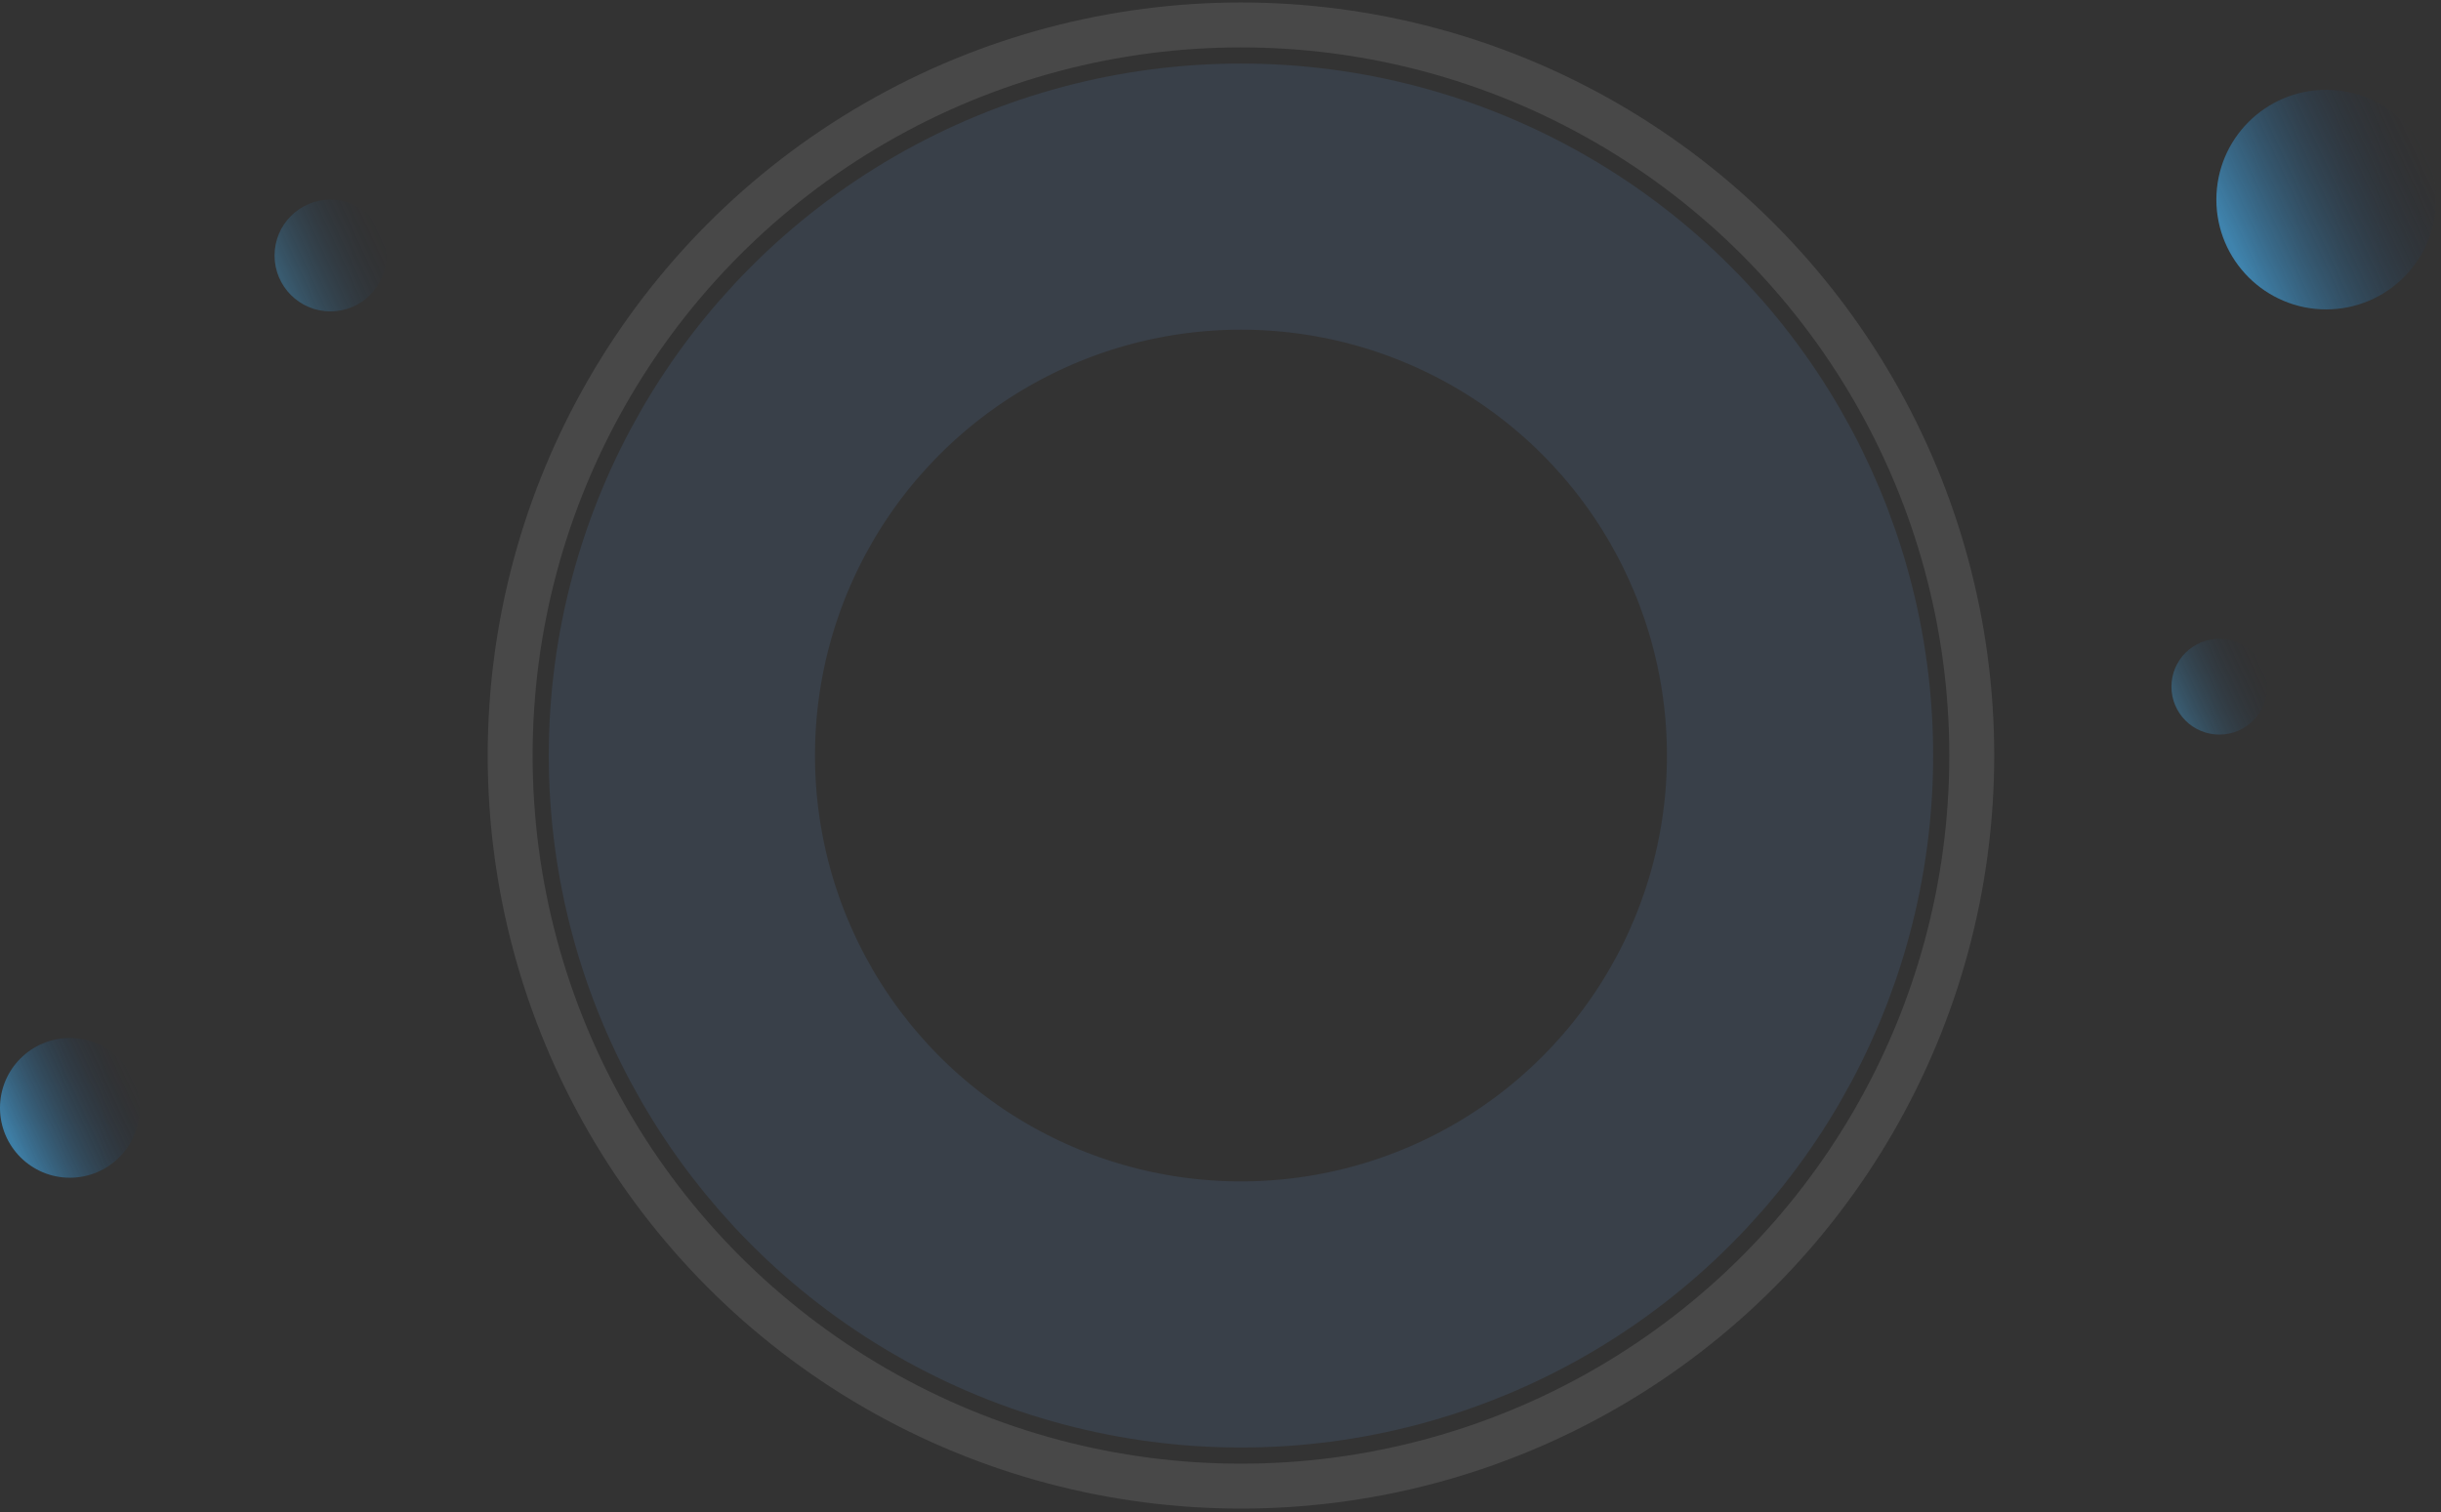 <?xml version="1.0" encoding="UTF-8"?>
<svg width="489px" height="303px" viewBox="0 0 489 303" version="1.1" xmlns="http://www.w3.org/2000/svg" xmlns:xlink="http://www.w3.org/1999/xlink">
    <rect x="0" y="0" width="489" height="303" fill="#333333" stroke="none"/>
    <title>编组 59</title>
    <defs>
        <linearGradient x1="91.553%" y1="19.564%" x2="2.701%" y2="60.816%" id="linearGradient-1">
            <stop stop-color="#121A35" stop-opacity="0" offset="0%"></stop>
            <stop stop-color="#47B9FF" offset="100%"></stop>
        </linearGradient>
    </defs>
    <g id="页面-1" stroke="none" stroke-width="1" fill="none" fill-rule="evenodd">
        <g id="应急管理" transform="translate(-804, -439)">
            <g id="突发事件分析" transform="translate(735, 38)">
                <g id="编组-25" transform="translate(0, 334)">
                    <g id="编组-23" transform="translate(69, 71)">
                        <g id="编组-59" transform="translate(0, 1)">
                            <g id="编组-50" transform="translate(102.2, 0)">
                                <circle id="椭圆形" stroke="#FFFFFF" stroke-width="9" opacity="0.104" cx="146.4" cy="146.4" r="146.4"></circle>
                                <circle id="椭圆形" stroke="#6AAAFE" stroke-width="53.333" opacity="0.107" cx="146.4" cy="146.4" r="112"></circle>
                            </g>
                            <g id="椭圆形备份-56" opacity="0.3" transform="translate(54.8, 34.6)" fill="url(#linearGradient-1)">
                                <circle id="椭圆形备份-7" cx="11.4" cy="11.6" r="11.2"></circle>
                            </g>
                            <g id="椭圆形备份-61" opacity="0.3" transform="translate(434.8, 122.2)" fill="url(#linearGradient-1)">
                                <circle id="椭圆形备份-8" cx="9.8" cy="10.4" r="9.6"></circle>
                            </g>
                            <g id="椭圆形备份-60" opacity="0.802" transform="translate(0, 203)" fill="url(#linearGradient-1)">
                                <circle id="椭圆形备份-4" opacity="0.697" cx="14" cy="14" r="14"></circle>
                            </g>
                            <g id="椭圆形备份-57" opacity="0.596" transform="translate(443.4, 13)" fill="url(#linearGradient-1)">
                                <circle id="椭圆形备份-10" cx="22.6" cy="22" r="22"></circle>
                            </g>
                        </g>
                    </g>
                </g>
            </g>
        </g>
    </g>
</svg>